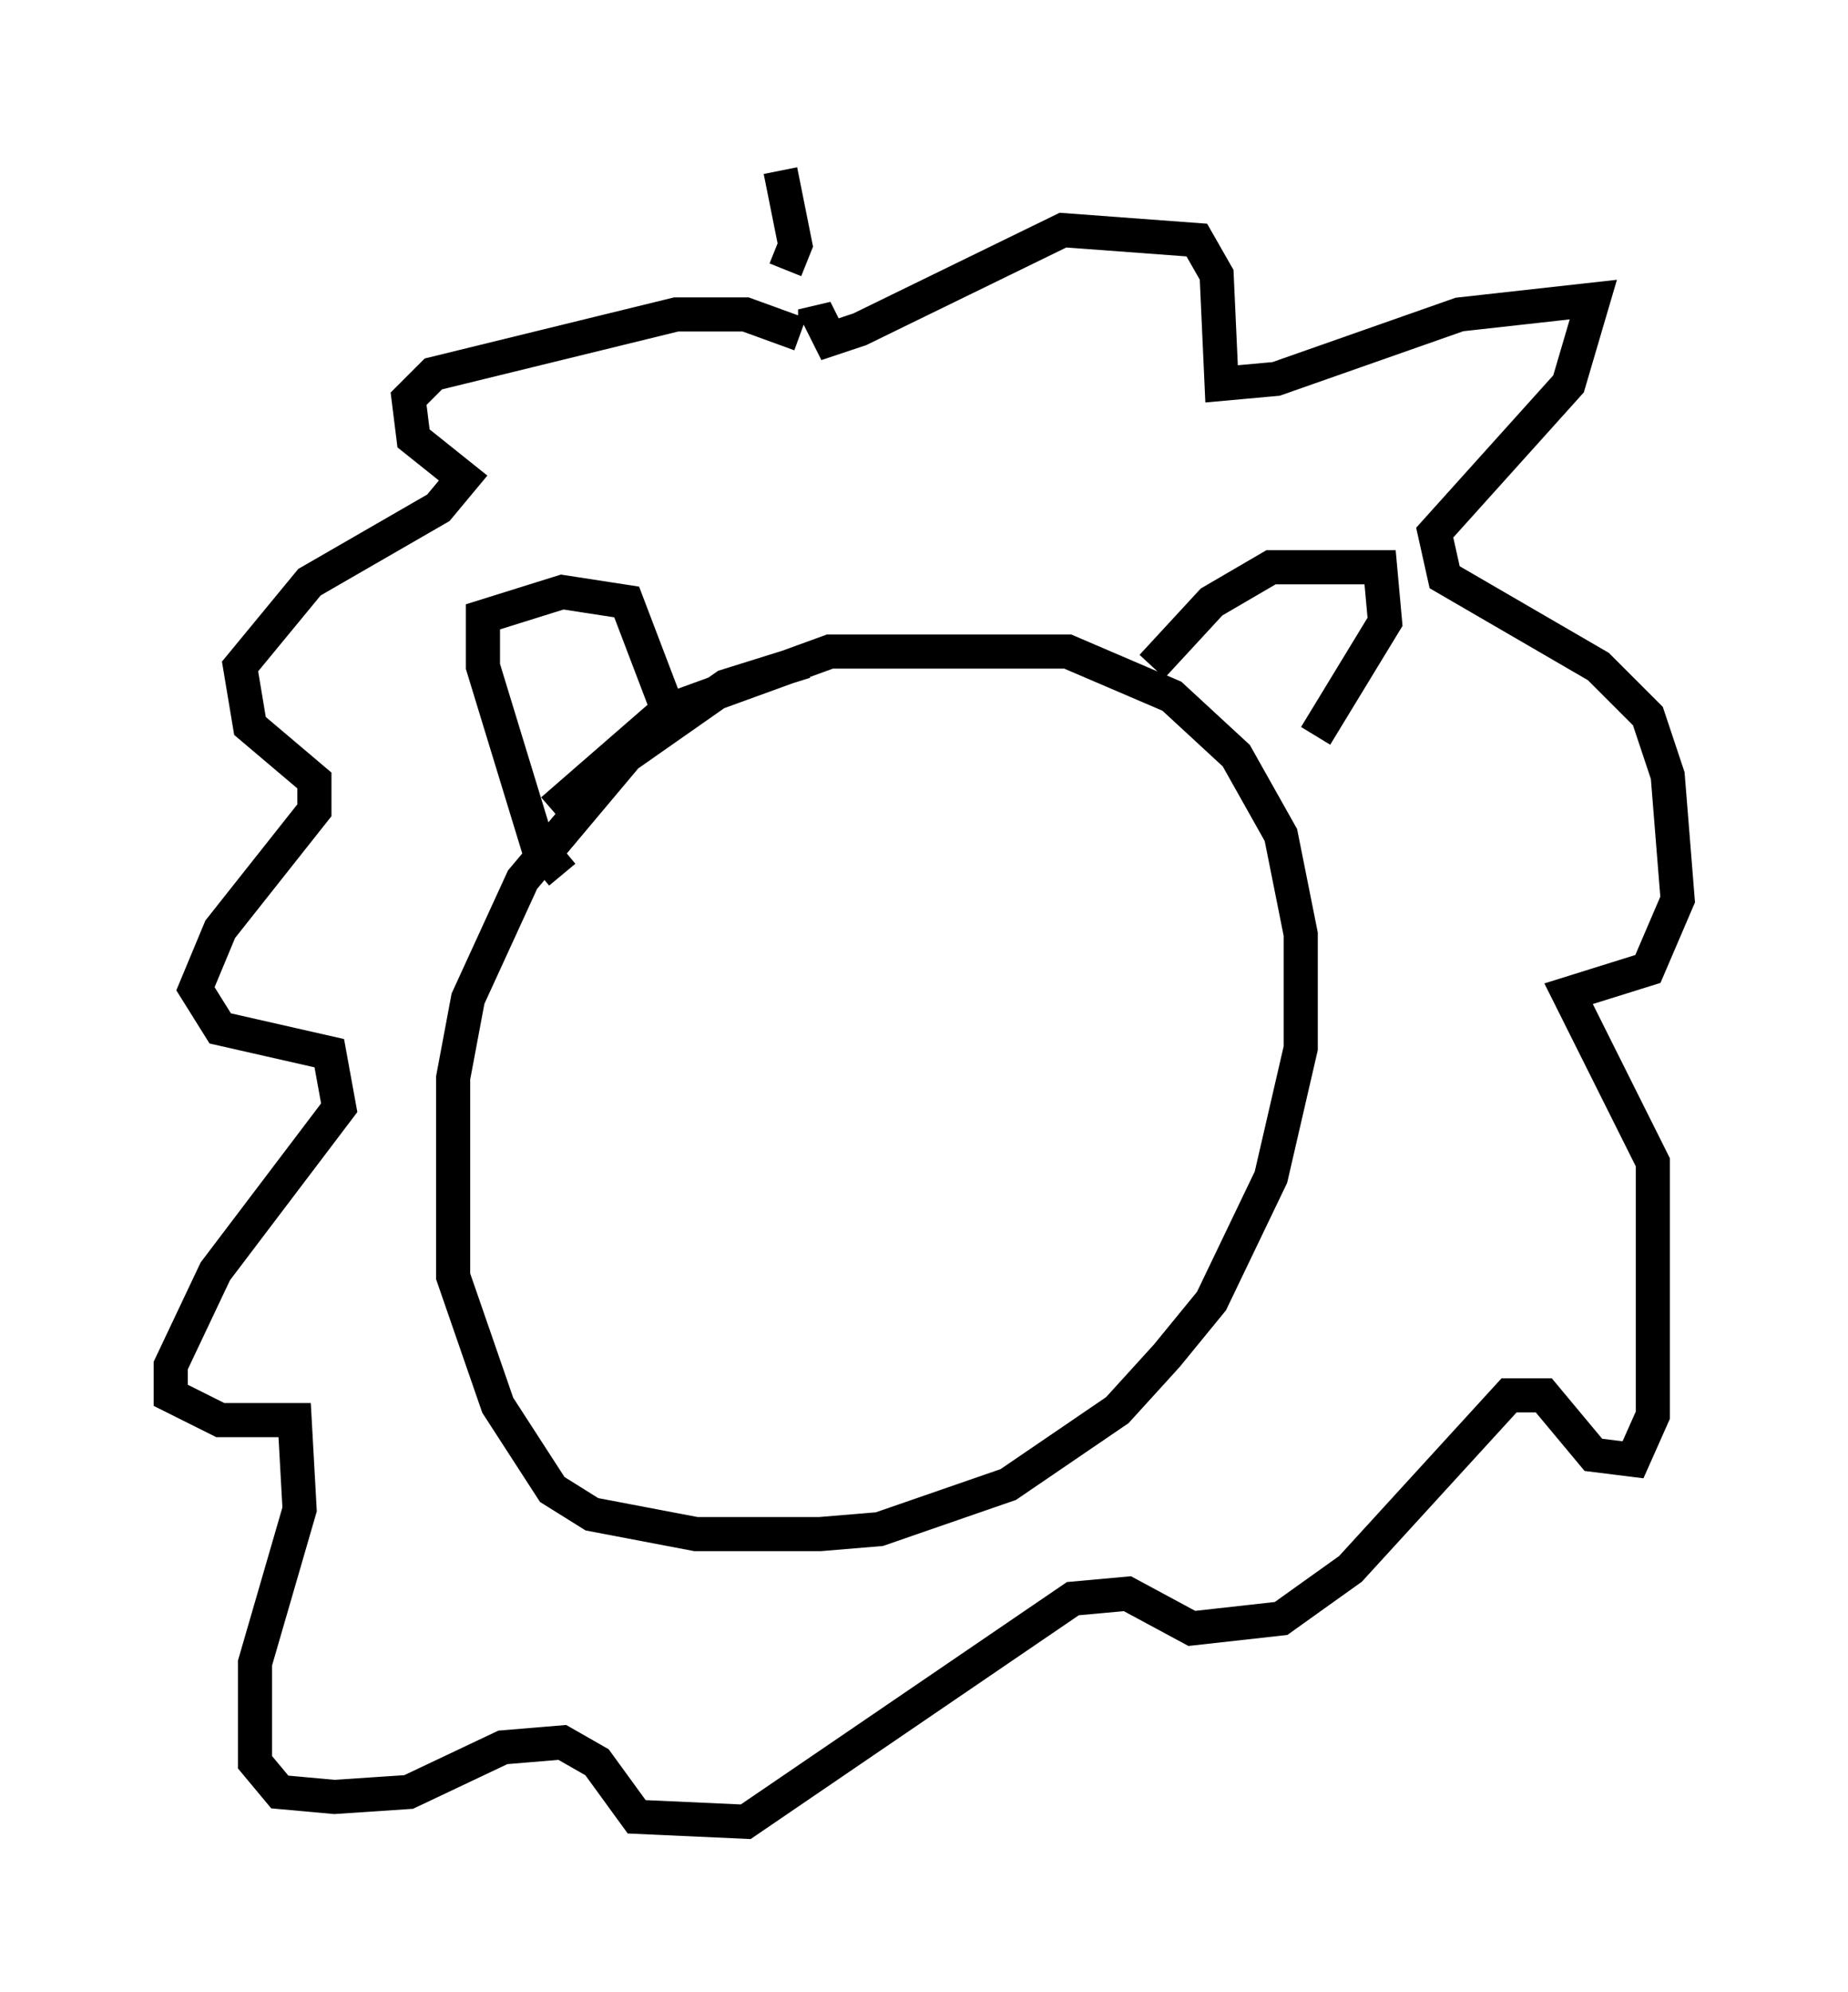 <?xml version="1.0" encoding="utf-8" ?>
<svg baseProfile="full" height="58.369" version="1.1" width="54.156" xmlns="http://www.w3.org/2000/svg" xmlns:ev="http://www.w3.org/2001/xml-events" xmlns:xlink="http://www.w3.org/1999/xlink"><defs /><rect fill="white" height="58.369" width="54.156" x="0" y="0" /><path d="M26.642, 19.525 m-3.05, -0.145 l-2.324, 0.726 -2.905, 2.034 l-3.05, 3.631 -1.598, 3.486 l-0.436, 2.324 0.0, 5.81 l1.307, 3.777 1.598, 2.469 l1.162, 0.726 3.05, 0.581 l3.631, 0.0 1.743, -0.145 l3.777, -1.307 3.196, -2.179 l1.453, -1.598 1.307, -1.598 l1.743, -3.631 0.872, -3.777 l0.0, -3.341 -0.581, -2.905 l-1.307, -2.324 -1.888, -1.743 l-3.05, -1.307 -6.972, 0.0 l-4.793, 1.743 -3.341, 2.905 m0.291, 1.888 l-0.726, -0.872 -1.598, -5.229 l0.0, -1.453 2.324, -0.726 l1.888, 0.291 1.162, 3.05 m14.235, -1.162 l1.743, -1.888 1.743, -1.017 l3.196, 0.0 0.145, 1.598 l-2.034, 3.341 m-15.106, -11.765 l-1.598, -0.581 -2.034, 0.0 l-7.117, 1.743 -0.726, 0.726 l0.145, 1.162 1.453, 1.162 l-0.726, 0.872 -3.777, 2.179 l-2.034, 2.469 0.291, 1.743 l1.888, 1.598 0.0, 0.872 l-2.76, 3.486 -0.726, 1.743 l0.726, 1.162 3.196, 0.726 l0.291, 1.598 -3.631, 4.793 l-1.307, 2.76 0.0, 0.872 l1.453, 0.726 2.179, 0.0 l0.145, 2.615 -1.307, 4.503 l0.0, 2.905 0.726, 0.872 l1.598, 0.145 2.179, -0.145 l2.76, -1.307 1.743, -0.145 l1.017, 0.581 1.162, 1.598 l3.196, 0.145 9.587, -6.536 l1.598, -0.145 1.888, 1.017 l2.615, -0.291 2.034, -1.453 l4.648, -5.084 1.017, 0.0 l1.453, 1.743 1.162, 0.145 l0.581, -1.307 0.0, -7.408 l-2.469, -4.939 2.324, -0.726 l0.872, -2.034 -0.291, -3.631 l-0.581, -1.743 -1.453, -1.453 l-4.503, -2.615 -0.291, -1.307 l3.922, -4.358 0.726, -2.469 l-3.922, 0.436 -5.374, 1.888 l-1.598, 0.145 -0.145, -3.196 l-0.581, -1.017 -3.922, -0.291 l-5.955, 2.905 -0.872, 0.291 l-0.436, -0.872 0.0, 0.436 m-0.872, -1.598 l0.291, -0.726 -0.436, -2.179 " fill="none" stroke="black" stroke-width="1" /></svg>